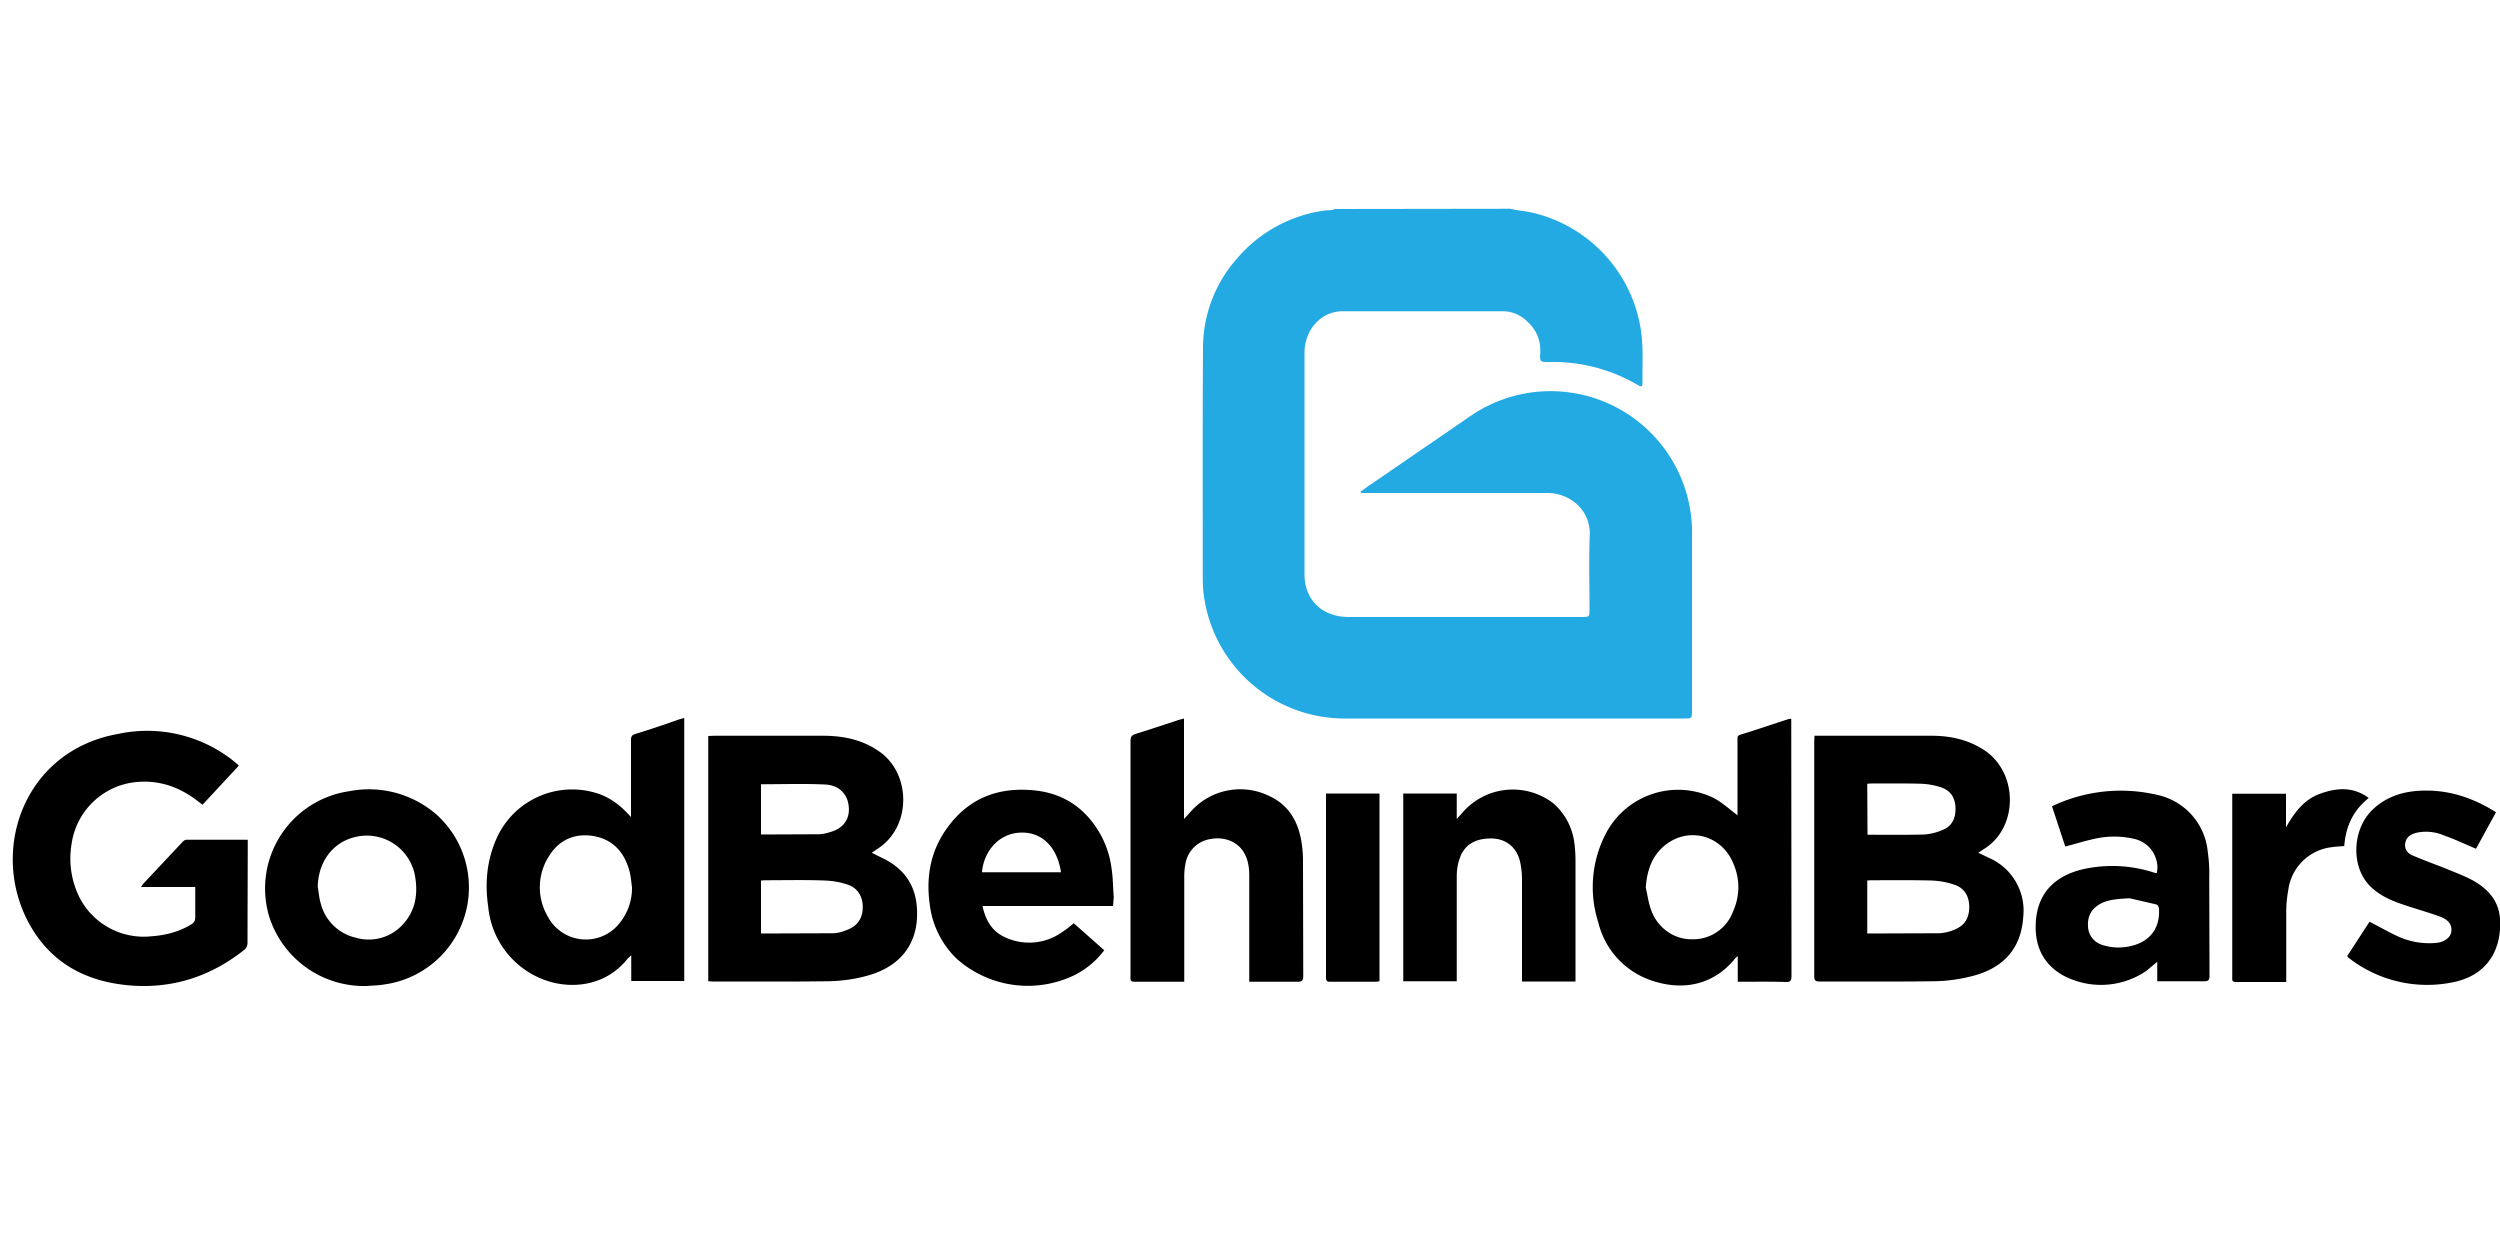 <svg xmlns="http://www.w3.org/2000/svg" viewBox="0 0 1000 500" xml:space="preserve"><path d="m795.7 343.2-4.4-2.1 2.6-1.7c13.5-8.6 13.5-30.7-.6-39.6-6.3-4-13.3-5.5-20.6-5.5H725.8l-.1 1.9v94.4c0 1.7.7 2 2.1 2 15.3 0 30.6.1 45.9-.1a64 64 0 0 0 14.5-1.9c13.4-3.2 20.3-11.4 21.1-23.9a23 23 0 0 0-13.6-23.5zm-48.8-29.7 1.5-.1c6.7 0 13.4-.1 20.1.1 2.7.1 5.5.6 8.1 1.5 3.7 1.3 5.5 4.2 5.6 8.2.1 4.1-1.4 7.3-5.2 8.8a23 23 0 0 1-7.2 1.8c-7.5.2-15.1.1-22.8.1l-.1-20.4zm34.8 58.4a18 18 0 0 1-6 1.4l-28.8.1v-21.2l1.5-.1c8 0 16-.1 24 .1 3 .1 6.2.6 9.1 1.6 4.2 1.3 6.1 4.5 6.2 8.8 0 4.7-1.8 7.6-6 9.3zM354.3 343.9l-5.6-2.8 2.2-1.5c13.7-8.7 13.5-29.5 1.5-38.5-6.7-5-14.4-6.7-22.5-6.8h-44.5l-2.1.1v98.1l1.8.1c15.4 0 30.9.1 46.3-.1 4.8-.1 9.7-.7 14.3-1.9 11.1-2.7 19.7-9.5 21-22 .9-10.8-2.5-19.4-12.4-24.7zm-49.9-30.2c8.6 0 17.1-.3 25.6.1 5.2.2 8.5 3.4 9.3 7.5 1.1 5.4-1.3 9.6-6.5 11.3-1.8.6-3.6 1.1-5.5 1.1l-22.9.1v-20.1zm34.6 58.2c-1.8.7-3.8 1.4-5.8 1.4l-28.8.1v-21.2l1.7-.1c7.9 0 15.7-.2 23.6.1 3.1.1 6.3.6 9.2 1.6 4.1 1.3 6.2 4.7 6.2 9 0 4.4-2 7.5-6.1 9.1zM99.1 338v-2.1H74.6c-.6 0-1.3.5-1.7 1l-15.5 16.5-1 1.4h21.7v12.1c0 1.3-.4 2.1-1.5 2.8-4.9 3-10.3 4.4-15.9 4.8a28.9 28.9 0 0 1-28.8-15.3 35 35 0 0 1-3.3-21.4 29 29 0 0 1 22.7-24.5c9.8-1.9 18.8.5 26.8 6.4l2.9 2.2 14.5-15.6-.4-.5-1.8-1.5a55.4 55.4 0 0 0-46.2-10.7c-36.9 6.6-51.2 45.4-36 74.8 8.9 17.1 24 24.8 42.7 25.9 16.3.9 30.9-4.1 43.7-14.2 1.1-.8 1.5-1.7 1.5-3.1l.1-39zM716.5 289.8v-2.3l-1 .1c-6.5 2.1-12.9 4.3-19.4 6.3-1.3.4-1.1 1.2-1.1 2.1V326.1c-3.2-2.4-6.1-5.1-9.5-6.9a32.6 32.6 0 0 0-43.5 14.9 46.2 46.2 0 0 0-2.7 34.8 32.6 32.6 0 0 0 22.6 23.7c12 3.7 23.9 1.1 32.2-9.3l1-.9v10.3h2.1c5.7 0 11.4-.1 17 .1 2 .1 2.4-.6 2.4-2.5l-.1-100.5zm-23.4 75.1a17 17 0 0 1-16.6 10.8c-7 0-13.5-4.6-16-11.6-1.1-2.9-1.5-6.1-2.2-9.1.5-6.4 2.2-12.1 7.1-16.4 8.9-7.8 22-5.2 27.3 5.4 3.4 6.9 3.5 14 .4 20.9zM254.1 293.6c-1.4.4-1.7 1.1-1.7 2.4v30.8l-1.8-1.9c-2.9-3-6.2-5.4-10.1-7a33.1 33.1 0 0 0-41.8 17.3c-4 8.9-4.8 18.2-3.4 27.6a34.6 34.6 0 0 0 19.7 28c11.6 5.5 26.9 4.3 36.1-7.4l1.4-1.3v10.3h21.2V287.2l-2.2.6a394 394 0 0 1-17.4 5.8zm-6.8 76.3a17.2 17.2 0 0 1-28.3-3.5 23 23 0 0 1 .7-24.1c4-6.4 10.2-9.1 17.6-7.9 7.7 1.3 12.3 6.3 14.4 13.7.6 2.2.8 4.5 1.1 6.8a22.3 22.3 0 0 1-5.5 15zM520.5 336.2c-1.4-7.8-5.1-14.2-12.6-17.7a26.4 26.4 0 0 0-31.2 5.7l-3.1 3.4v-40.2l-2.2.6a1147 1147 0 0 1-17.2 5.6c-1.6.5-2 1.2-2 2.8v94.7c-.1 1.2.4 1.6 1.5 1.6h20v-41.9c0-1.6.1-3.2.4-4.8a12 12 0 0 1 10.2-10.4c5.4-1 10.6 1 13.2 5.3 1.7 2.8 2.2 6 2.2 9.3v42.5h19.2c1.8 0 2.4-.4 2.4-2.3l-.1-45.7a48 48 0 0 0-.7-8.5zM174.8 326a41.2 41.2 0 0 0-35.2-9.5 39.3 39.3 0 0 0-31.9 50.2 39.8 39.8 0 0 0 39 27.7c2.3-.2 4.6-.2 6.9-.6a39.2 39.2 0 0 0 21.2-67.8zm-13.5 43.6a18.4 18.4 0 0 1-18.9 5.5 18.8 18.8 0 0 1-14.2-14.1c-.6-2-.7-4.2-1.1-6.3.2-10 6-17.8 15-19.9a19.6 19.6 0 0 1 24 16.1c1.1 7 0 13.4-4.8 18.7zM444.6 347.2a38 38 0 0 0-9.9-21c-6.2-6.6-14-9.7-22.9-10.2-13.8-.9-25 4-33.1 15.4-6.7 9.4-8.4 19.9-6.7 31.1a36 36 0 0 0 10.8 21.1 42.8 42.8 0 0 0 47.1 6.4 34 34 0 0 0 11.8-9.9l-12.2-10.8c-1.6 1.3-3 2.5-4.6 3.5a22.7 22.7 0 0 1-23.3 1.9c-5-2.4-7.4-6.8-8.6-12.3h52.2l.3-3.5c-.3-3.9-.3-7.8-.9-11.7zm-51.8 1.7c.6-7.7 6-15 14.5-15.8 8.9-.8 15.5 5.2 17.1 15.8h-31.6zM883.1 340.7a25.7 25.7 0 0 0-20-22.7 64 64 0 0 0-42.3 4.5l5.3 16.1c4-1 7.6-2.2 11.4-3a35.4 35.4 0 0 1 16.8.1c7.2 2.1 9.5 9.2 8.4 13.5h-.6a53.8 53.8 0 0 0-25.2-2.2c-10.6 1.5-21.9 6.9-22.6 22.3-.4 8.7 2.6 15.8 10.3 20.5a32.1 32.1 0 0 0 34-1.5l4.3-3.6v7.8h18.8c1.6 0 2.1-.5 2.1-2.1l-.1-39.3c.1-3.3-.1-6.9-.6-10.4zM847.7 379a21 21 0 0 1-7-1.1 8 8 0 0 1-5.5-7.5c-.2-3.4 1-6.3 4-8.3 3.3-2.2 7.1-2.5 12.6-2.8l10.4 2.4c1 .2 1.3.9 1.4 1.9.6 10.9-7.6 15.2-15.9 15.4zM629.8 337.7a25.1 25.1 0 0 0-8.5-16.4 26.6 26.6 0 0 0-36.1 3.5l-2.5 2.8v-10.2h-21.4v75.1h21.4v-42c0-2.2.3-4.5 1-6.6 1.8-5.9 6.3-8.7 13.3-8.5 5.5.2 9.7 3.6 11 9.2.6 2.5.8 5.2.8 7.9v40.1h21.4v-47.8c0-2.4-.1-4.8-.4-7.1zM989.9 352.6c-3.6-2.1-7.6-3.5-11.4-5.1-4.5-1.8-9-3.4-13.4-5.3-2-.8-3.4-2.4-3-4.9.4-2.5 2.2-3.6 4.5-4.2a18 18 0 0 1 10.8 1c4.3 1.5 8.5 3.5 13 5.4l8-14.6c-9.5-6-19.5-9.2-30.6-8.6-7.3.4-14 2.7-19.3 8.1-7.7 8-8 22.4-.6 29.9 4.2 4.3 9.7 6.4 15.4 8.2 4.2 1.4 8.5 2.6 12.6 4.1 3.8 1.4 5 3.5 4.6 6.2-.4 2.4-3 4.2-6.5 4.4a30 30 0 0 1-14.5-2.5c-4-1.8-7.7-4-11.7-6l-8.9 13.7.4.6a51 51 0 0 0 41.4 10c10.7-2 17.3-8.5 19-18.6 1.3-8.9-.3-16.1-9.8-21.8zM947.5 319.2c-6.2-4.6-12.7-4.1-19.2-1.8-6.7 2.3-10.5 7.6-13.9 13.5v-13.4h-21.5v73.9c-.1 1 .4 1.4 1.4 1.4h20.2V364.5c0-2.8.3-5.7.8-8.4a19.8 19.8 0 0 1 17.2-17.2c1.7-.3 3.4-.3 5.2-.5.6-7.9 3.6-14.3 9.8-19.2zM530.4 318.4V391c0 1.2.3 1.7 1.6 1.7h18.4l1.4-.2v-75.1h-21.4v1z"/><path fill="#24aae2" d="M604.2 83.5c3 .8 6.2.9 9.3 1.7a57 57 0 0 1 42.9 47.1c1 6.9.5 14 .6 20.9 0 1.9-.8 1.4-1.9.8a66.8 66.8 0 0 0-35.1-9.2c-4 .1-4.1 0-3.9-3.9.2-5.1-1.7-9.2-5.5-12.6a13.9 13.9 0 0 0-9.4-3.8H537c-8.5 0-15.1 7.3-15.2 16.4v88.9c0 8 4.5 14.2 11.8 16.2 2 .6 4.1.8 6.2.8h92.9c3.1 0 3.1-.1 3.1-3.2 0-9.8-.3-19.7.1-29.5.4-10.1-8-16.9-16.9-16.9h-74.5l-.2-.6 2.8-2 41.1-28.2a56.6 56.6 0 0 1 88.6 48.4V284c0 3.4 0 3.4-3.4 3.4H537.5a56.8 56.8 0 0 1-56-49.5c-.4-2.8-.4-5.5-.4-8.3 0-30.3-.1-60.6.1-90.9a54 54 0 0 1 13.7-35.4 56 56 0 0 1 35-19.1c1.3-.2 2.7.1 4-.6l70.3-.1z"/></svg>

